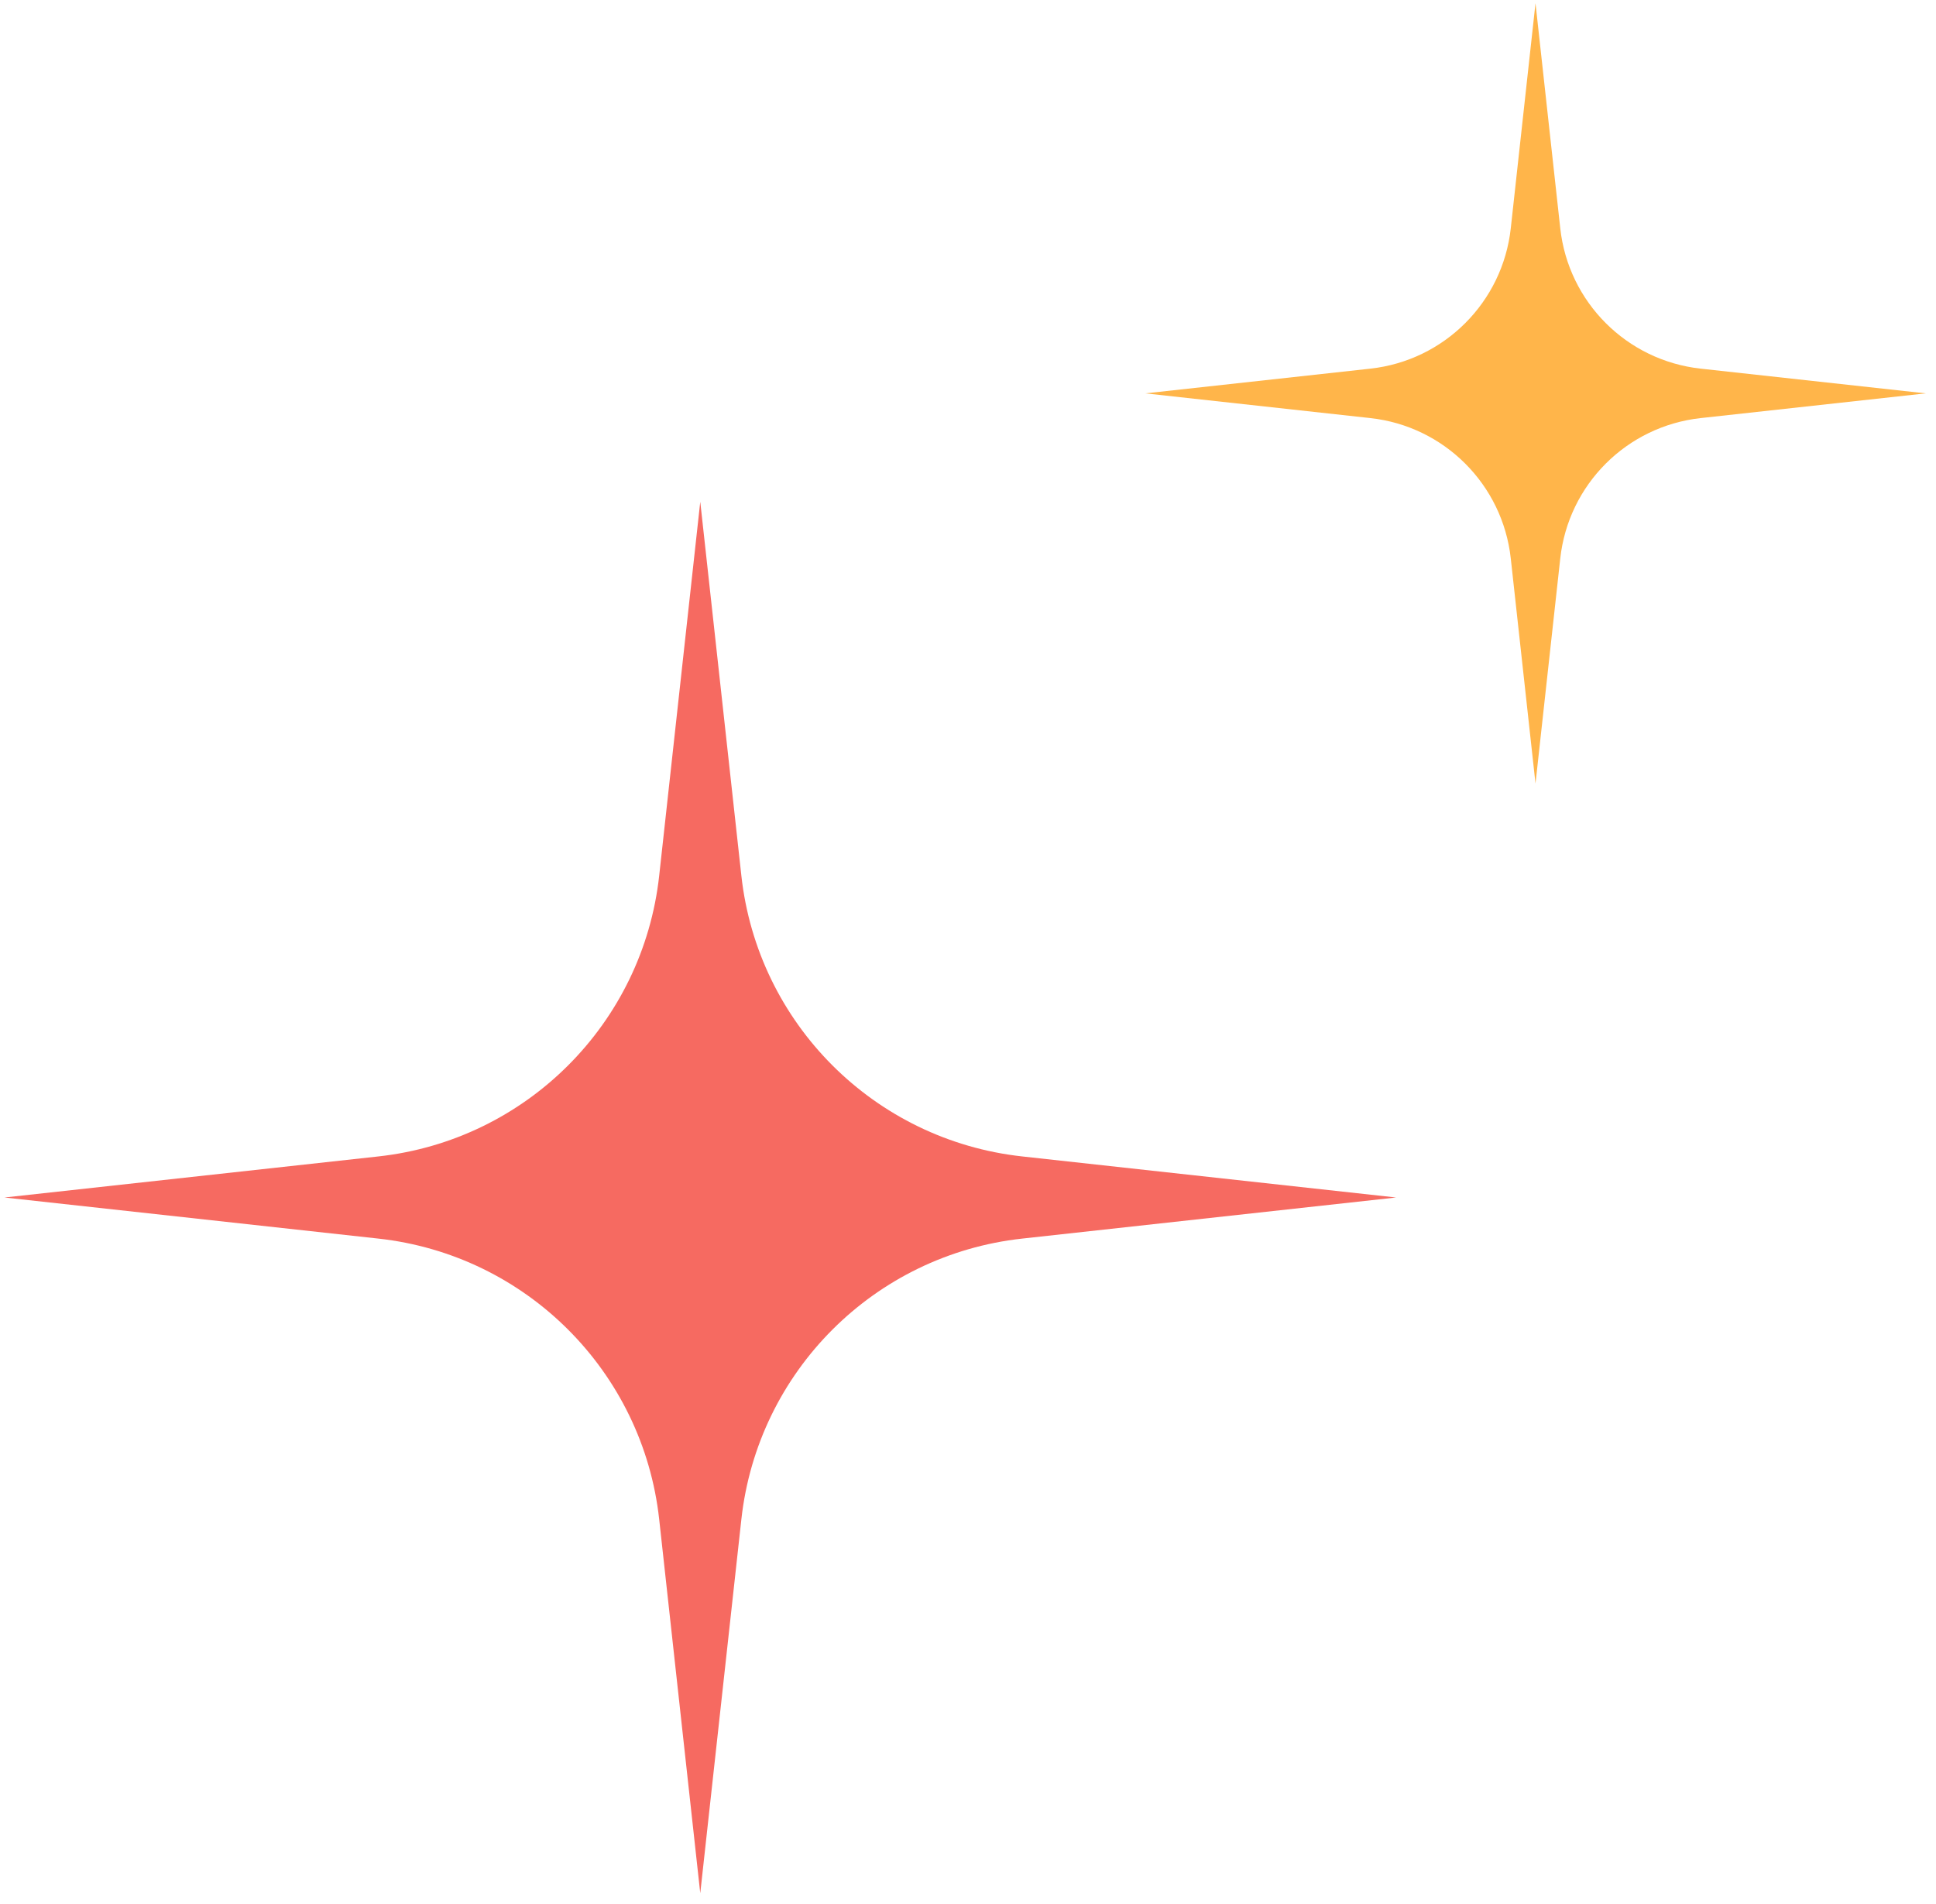 <svg width="61" height="60" viewBox="0 0 61 60" fill="none" xmlns="http://www.w3.org/2000/svg">
<path d="M22.064 15.812L23.359 27.594C23.871 32.252 27.549 35.93 32.207 36.442L43.988 37.736L32.207 39.031C27.549 39.543 23.871 43.221 23.359 47.879L22.064 59.66L20.77 47.879C20.258 43.221 16.58 39.543 11.922 39.031L0.141 37.736L11.922 36.442C16.58 35.93 20.258 32.252 20.77 27.594L22.064 15.812Z" fill="#F66A61"/>
<path d="M48.381 0.101L49.161 7.193C49.416 9.522 51.255 11.361 53.585 11.617L60.677 12.396L53.585 13.175C51.255 13.431 49.416 15.27 49.161 17.599L48.381 24.692L47.602 17.599C47.346 15.27 45.507 13.431 43.178 13.175L36.086 12.396L43.178 11.617C45.507 11.361 47.346 9.522 47.602 7.193L48.381 0.101Z" fill="#FFB54A"/>
</svg>
